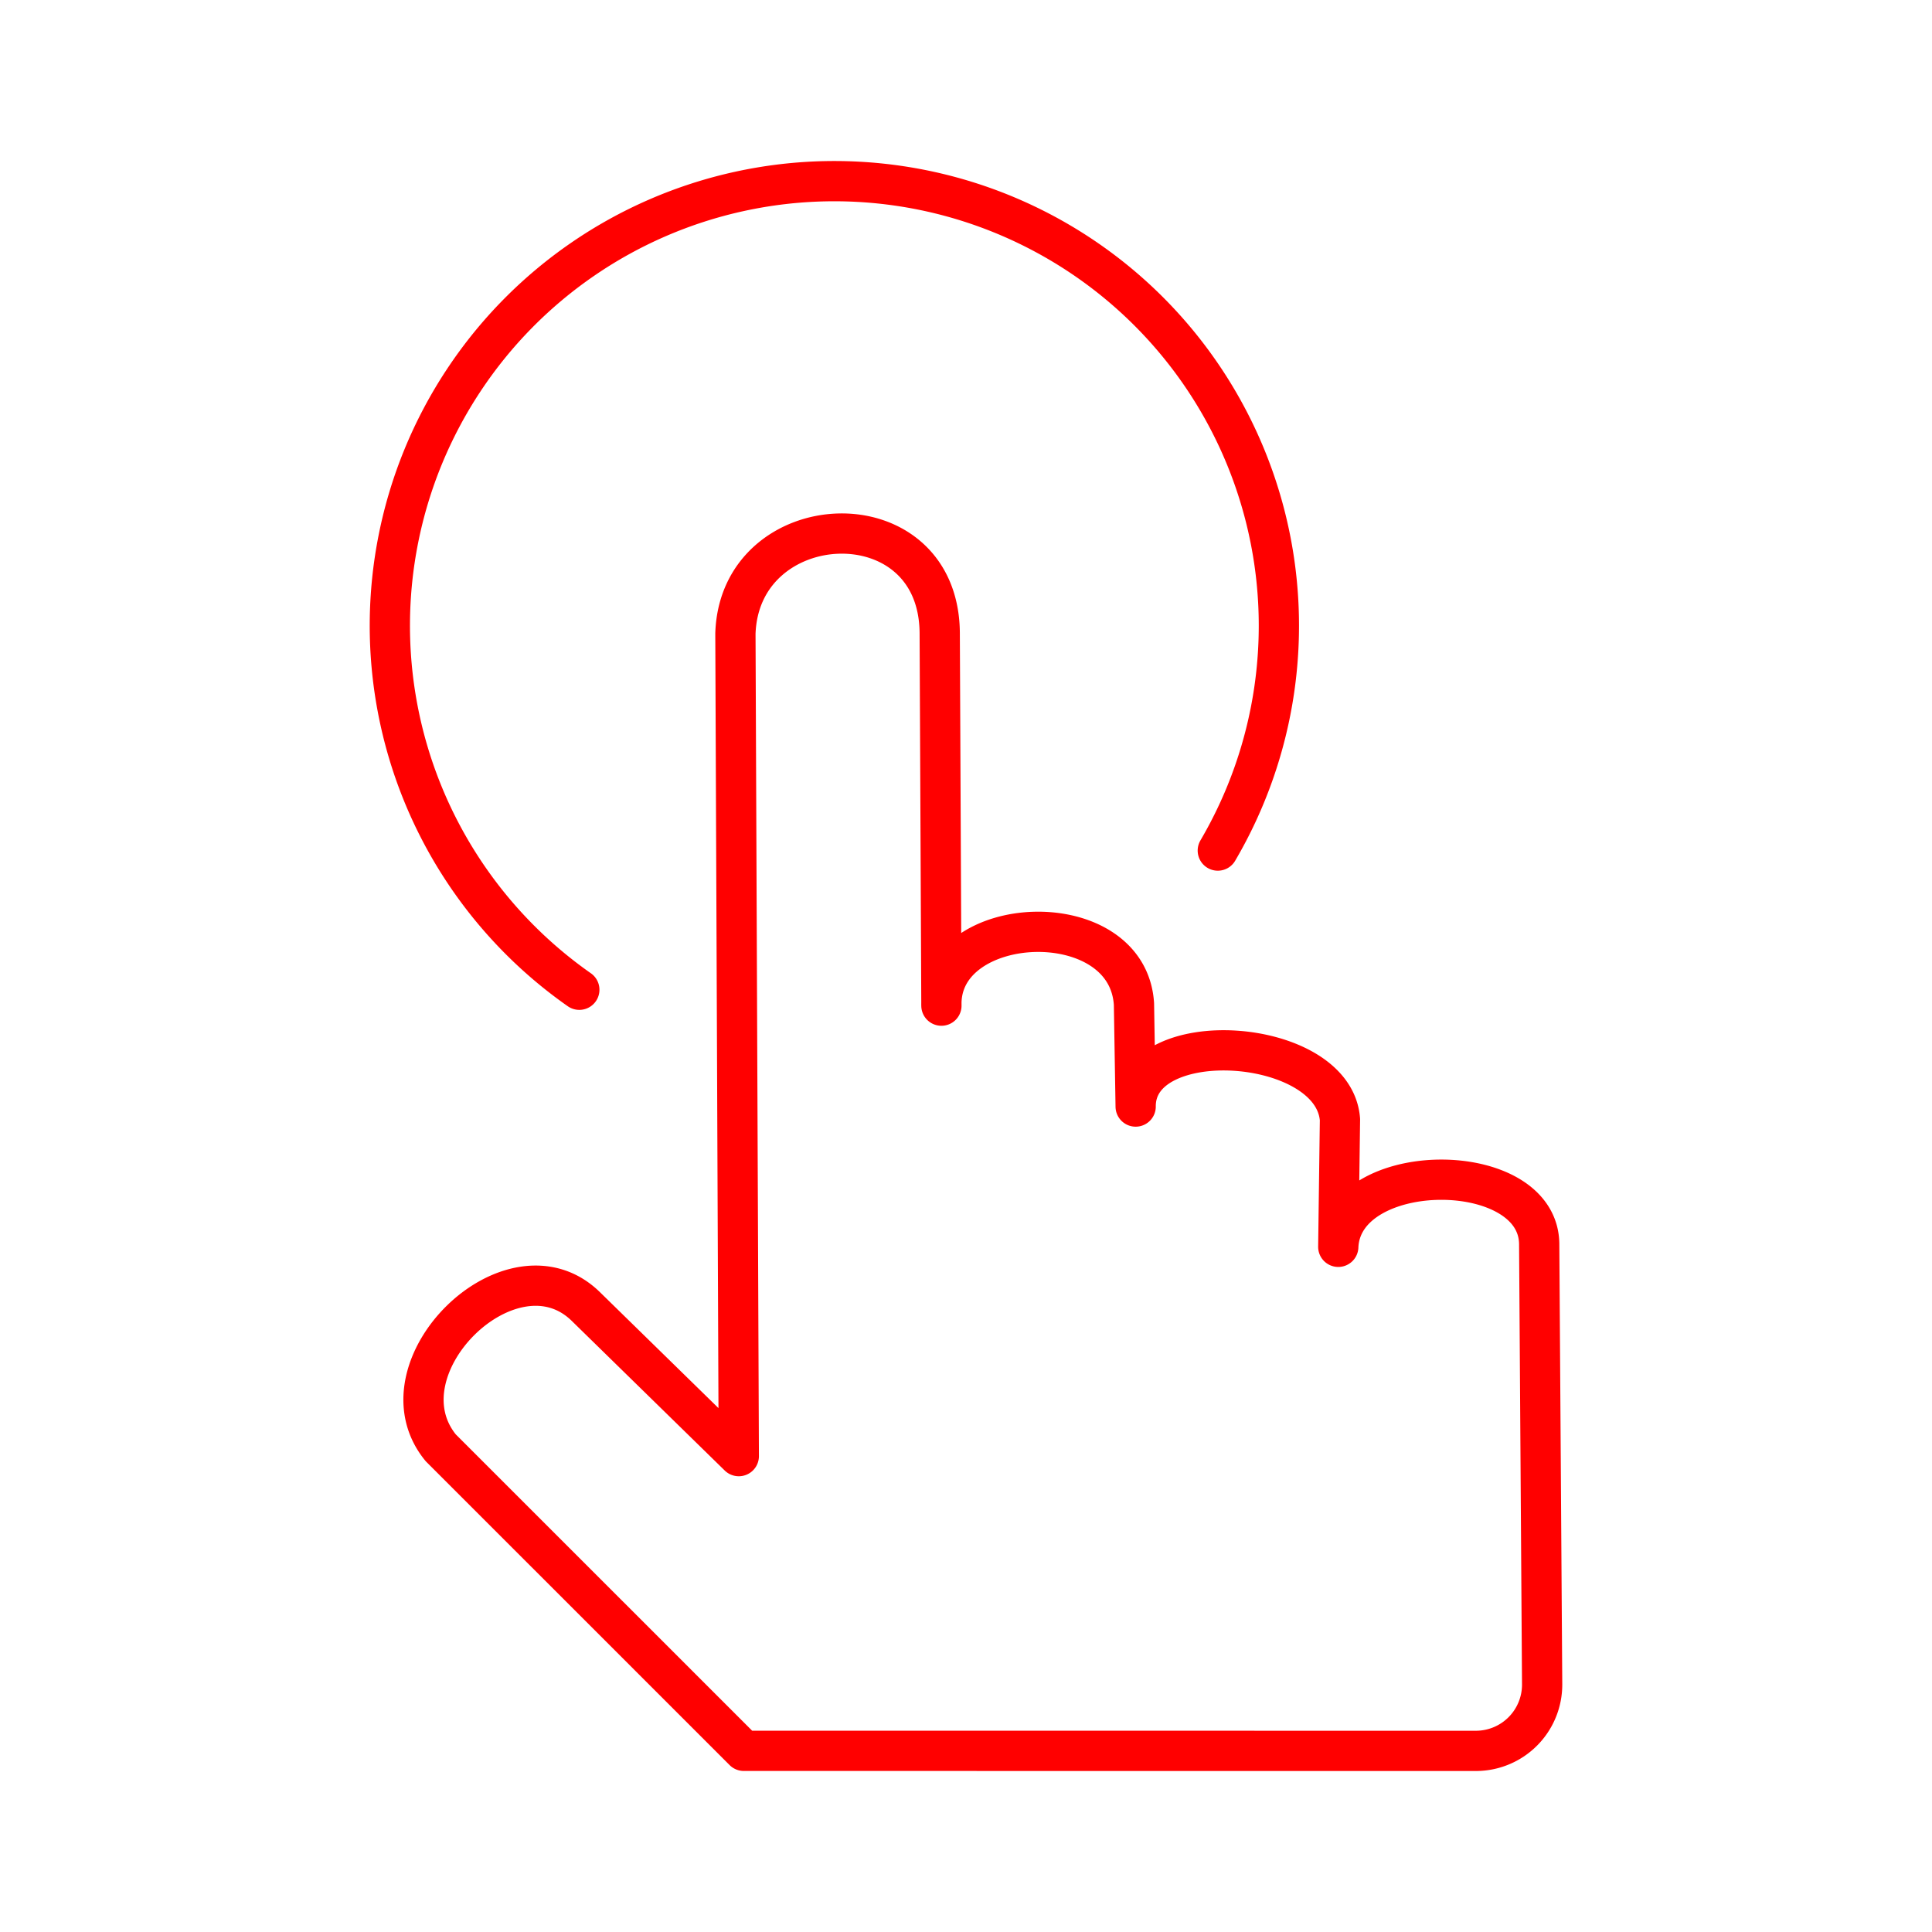 <svg xmlns="http://www.w3.org/2000/svg" viewBox="0 0 48 48"><defs><style>.a{fill:none;stroke:#ff0000;stroke-linecap:round;stroke-linejoin:round;}</style></defs><path class="a" d="M14.393,24.59a11.044,11.044,0,1,1,15.863-3.458"/><path class="a" d="M18.48,43.499l-7.531-7.53c-1.625-1.993,1.781-5.327,3.62-3.495l3.786,3.703-.084-20.428c.095-3.186,5.034-3.445,5.076-.041l.042,9.277c-.061-2.326,4.623-2.548,4.784-.041l.042,2.548c-.012-2.063,4.919-1.744,5.076.323l-.042,3.162c.091-2.21,5.014-2.223,4.992-.041l.073,10.908A1.646,1.646,0,0,1,36.68,43.5h-.011Z"/></svg>